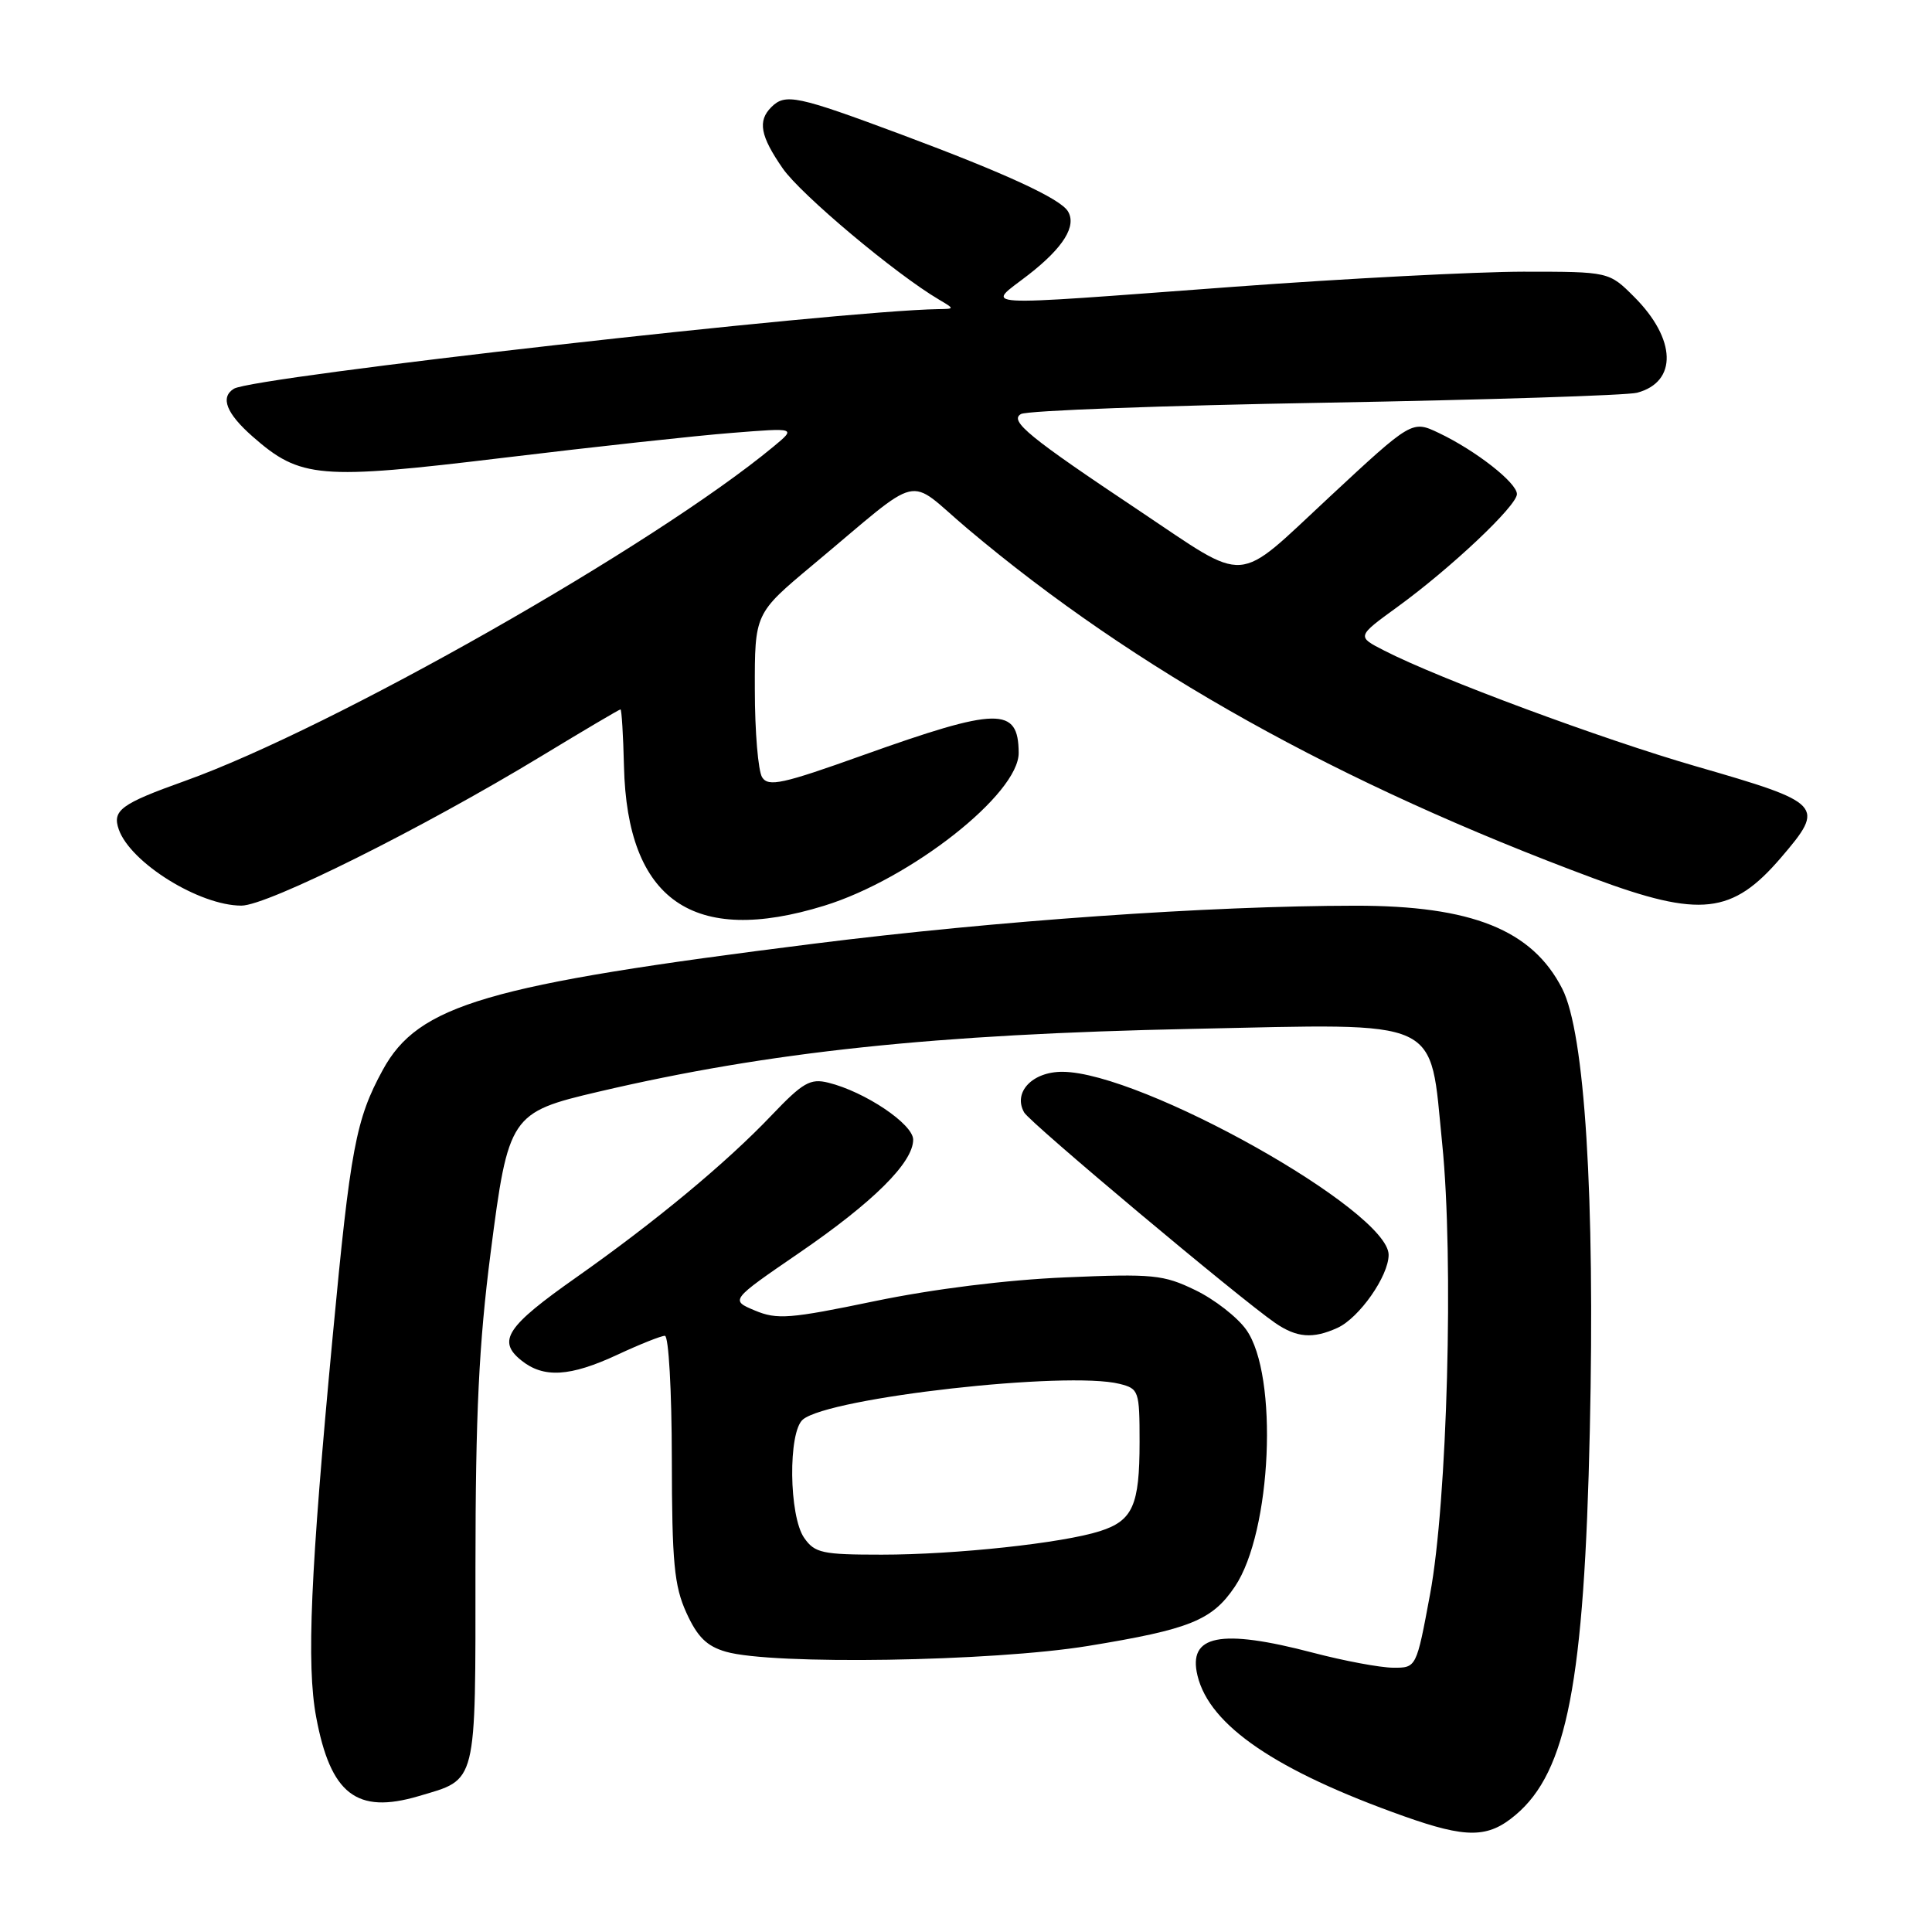 <?xml version="1.0" encoding="UTF-8" standalone="no"?>
<!DOCTYPE svg PUBLIC "-//W3C//DTD SVG 1.1//EN" "http://www.w3.org/Graphics/SVG/1.1/DTD/svg11.dtd" >
<svg xmlns="http://www.w3.org/2000/svg" xmlns:xlink="http://www.w3.org/1999/xlink" version="1.1" viewBox="0 0 256 256">
 <g >
 <path fill="currentColor"
d=" M 200.81 240.50 C 207.64 234.76 209.92 222.95 210.66 189.50 C 211.35 158.52 210.00 136.87 207.00 131.00 C 203.02 123.21 195.01 120.00 179.59 120.01 C 160.21 120.03 132.07 122.00 107.88 125.04 C 64.38 130.50 55.43 133.13 50.71 141.79 C 47.15 148.32 46.43 152.16 44.09 177.00 C 41.13 208.39 40.60 220.57 41.89 227.50 C 43.80 237.74 47.26 240.42 55.46 238.00 C 63.29 235.68 63.00 236.86 63.00 207.60 C 63.01 187.36 63.46 178.02 65.01 166.00 C 67.35 147.80 67.63 147.39 79.30 144.66 C 101.96 139.35 123.81 137.04 158.00 136.33 C 191.53 135.63 189.39 134.65 191.10 151.56 C 192.65 166.80 191.78 198.99 189.49 211.25 C 187.68 221.00 187.68 221.00 184.59 220.98 C 182.89 220.97 178.12 220.08 174.00 219.00 C 161.69 215.77 157.36 216.64 158.68 222.05 C 160.29 228.65 169.06 234.63 186.00 240.65 C 194.33 243.61 197.16 243.58 200.81 240.50 Z  M 144.16 218.10 C 157.68 215.89 160.61 214.71 163.63 210.23 C 168.51 202.98 169.43 182.22 165.13 176.19 C 163.95 174.53 160.92 172.17 158.39 170.95 C 154.16 168.90 152.79 168.76 141.15 169.26 C 133.36 169.59 123.66 170.80 115.90 172.41 C 104.65 174.75 102.96 174.88 100.03 173.65 C 96.76 172.28 96.76 172.28 105.86 166.04 C 115.72 159.29 121.00 154.04 121.00 151.01 C 121.00 148.95 114.60 144.65 109.75 143.46 C 107.37 142.87 106.38 143.44 102.25 147.77 C 96.26 154.07 86.83 161.89 76.36 169.26 C 67.13 175.75 65.86 177.66 69.05 180.24 C 72.01 182.64 75.52 182.44 81.85 179.49 C 84.79 178.12 87.60 177.00 88.10 177.00 C 88.60 177.00 89.01 184.29 89.02 193.25 C 89.04 207.07 89.33 210.13 90.95 213.70 C 92.41 216.91 93.65 218.13 96.18 218.86 C 102.33 220.64 131.45 220.17 144.16 218.10 Z  M 177.22 175.95 C 180.11 174.63 184.00 169.08 184.00 166.27 C 184.00 160.43 151.28 142.07 140.79 142.02 C 136.78 142.00 134.19 144.75 135.71 147.41 C 136.49 148.78 164.21 172.02 168.97 175.30 C 171.83 177.26 173.96 177.43 177.22 175.95 Z  M 109.22 120.01 C 120.67 116.48 135.02 105.19 134.98 99.75 C 134.94 93.62 132.26 93.67 114.23 100.11 C 103.69 103.88 101.82 104.29 100.99 103.00 C 100.46 102.17 100.02 96.95 100.02 91.39 C 100.00 81.29 100.00 81.29 107.66 74.89 C 122.65 62.39 119.88 63.04 128.21 70.06 C 150.37 88.75 177.44 103.85 211.21 116.40 C 225.32 121.64 229.55 121.16 236.00 113.63 C 241.90 106.74 241.59 106.41 224.76 101.55 C 212.32 97.96 190.66 89.93 183.41 86.20 C 179.77 84.34 179.77 84.34 185.14 80.44 C 192.26 75.27 201.00 67.02 201.00 65.47 C 201.00 63.97 195.56 59.71 190.67 57.38 C 187.10 55.68 187.10 55.68 176.11 65.90 C 163.51 77.61 165.62 77.46 151.00 67.70 C 136.32 57.91 133.69 55.76 135.29 54.86 C 136.10 54.40 154.26 53.73 175.63 53.36 C 197.01 52.98 215.59 52.39 216.92 52.04 C 222.30 50.61 222.13 44.93 216.54 39.34 C 213.20 36.00 213.20 36.00 201.85 36.00 C 195.61 36.01 178.35 36.90 163.50 38.00 C 128.13 40.61 130.69 40.76 136.30 36.39 C 140.92 32.79 142.69 29.93 141.50 27.99 C 140.45 26.30 133.22 22.97 119.50 17.85 C 105.58 12.66 104.06 12.34 102.20 14.20 C 100.37 16.03 100.74 18.02 103.72 22.32 C 106.11 25.77 118.65 36.30 124.44 39.71 C 126.50 40.93 126.50 40.93 124.35 40.96 C 110.98 41.18 33.54 49.93 30.99 51.51 C 29.15 52.65 29.99 54.78 33.48 57.85 C 39.80 63.40 42.28 63.61 66.70 60.66 C 78.69 59.21 92.33 57.72 97.00 57.36 C 105.50 56.68 105.50 56.68 102.50 59.17 C 86.69 72.27 44.11 96.46 24.50 103.48 C 16.02 106.51 14.85 107.37 15.74 109.91 C 17.30 114.33 26.42 120.00 31.99 120.00 C 35.43 120.00 55.89 109.80 71.72 100.20 C 77.34 96.79 82.06 94.00 82.22 94.00 C 82.37 94.01 82.58 97.40 82.68 101.54 C 83.10 119.30 91.84 125.38 109.22 120.01 Z  M 106.56 203.78 C 104.53 200.89 104.41 189.73 106.39 188.09 C 109.91 185.17 141.40 181.63 148.35 183.37 C 150.90 184.01 151.00 184.29 151.00 191.08 C 151.00 199.46 150.10 201.49 145.76 202.88 C 140.82 204.47 126.60 206.00 116.83 206.00 C 108.96 206.00 107.96 205.79 106.56 203.78 Z "/>
</g>
</svg>
